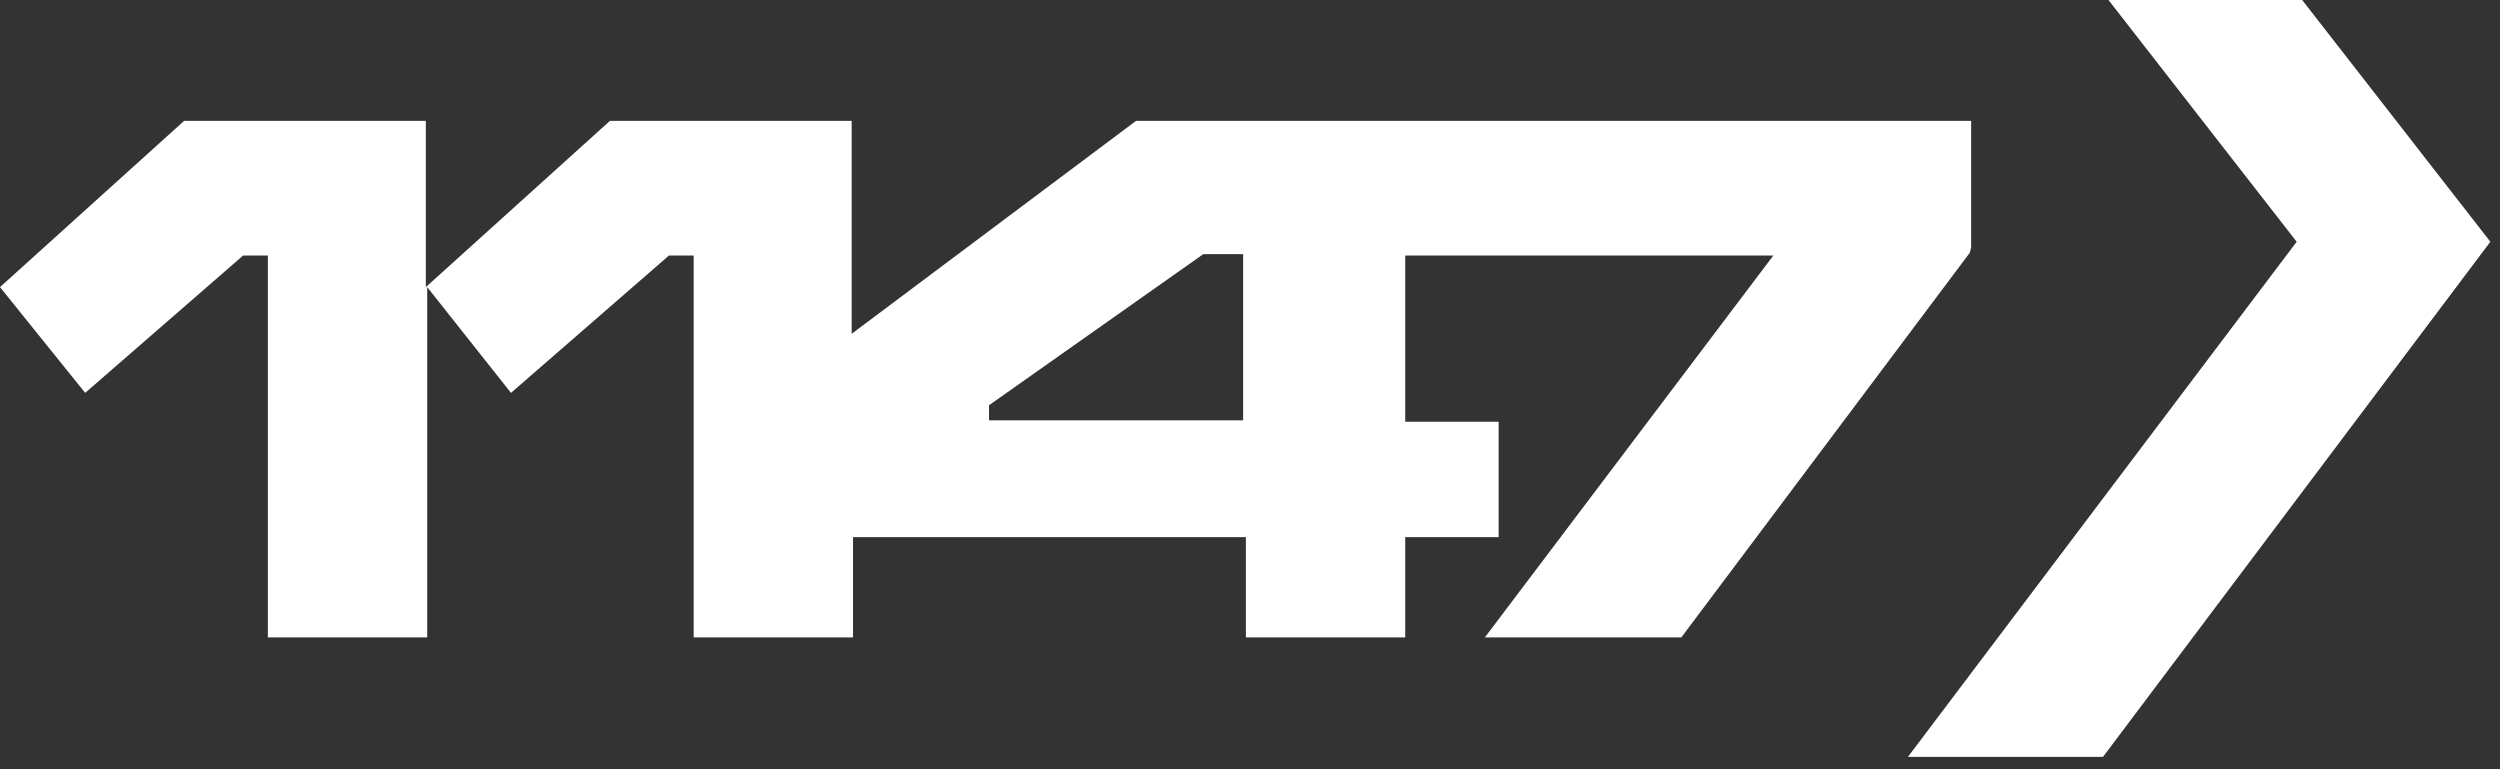 <svg width="182" height="56" viewBox="0 0 182 56" fill="none" xmlns="http://www.w3.org/2000/svg">
<rect x="0" y="0" width="182" height="56" fill="#333333" stroke="none"/>
<path d="M143.5 18.001V8.801H102.1H82.7L62 24.301V8.801H44.4L31 20.901V8.801H13.4L0 20.901L6.2 28.601L17.7 18.601H19.5V46.401H31.1V20.901L37.2 28.601L48.7 18.601H50.5V46.401H62.1V39.101H90.7V46.401H102.3V39.101H109.1V30.701H102.3V18.601H129.1L108.1 46.401H122.4L143.4 18.401L143.5 18.001ZM90.5 30.601H72V29.501L87.6 18.501H90.5V30.601Z" fill="white"/>
<path d="M167.598 0H153.498L167.198 17.6L138.898 55.1H153.098L181.298 17.6L167.598 0Z" fill="white"/>
</svg>
